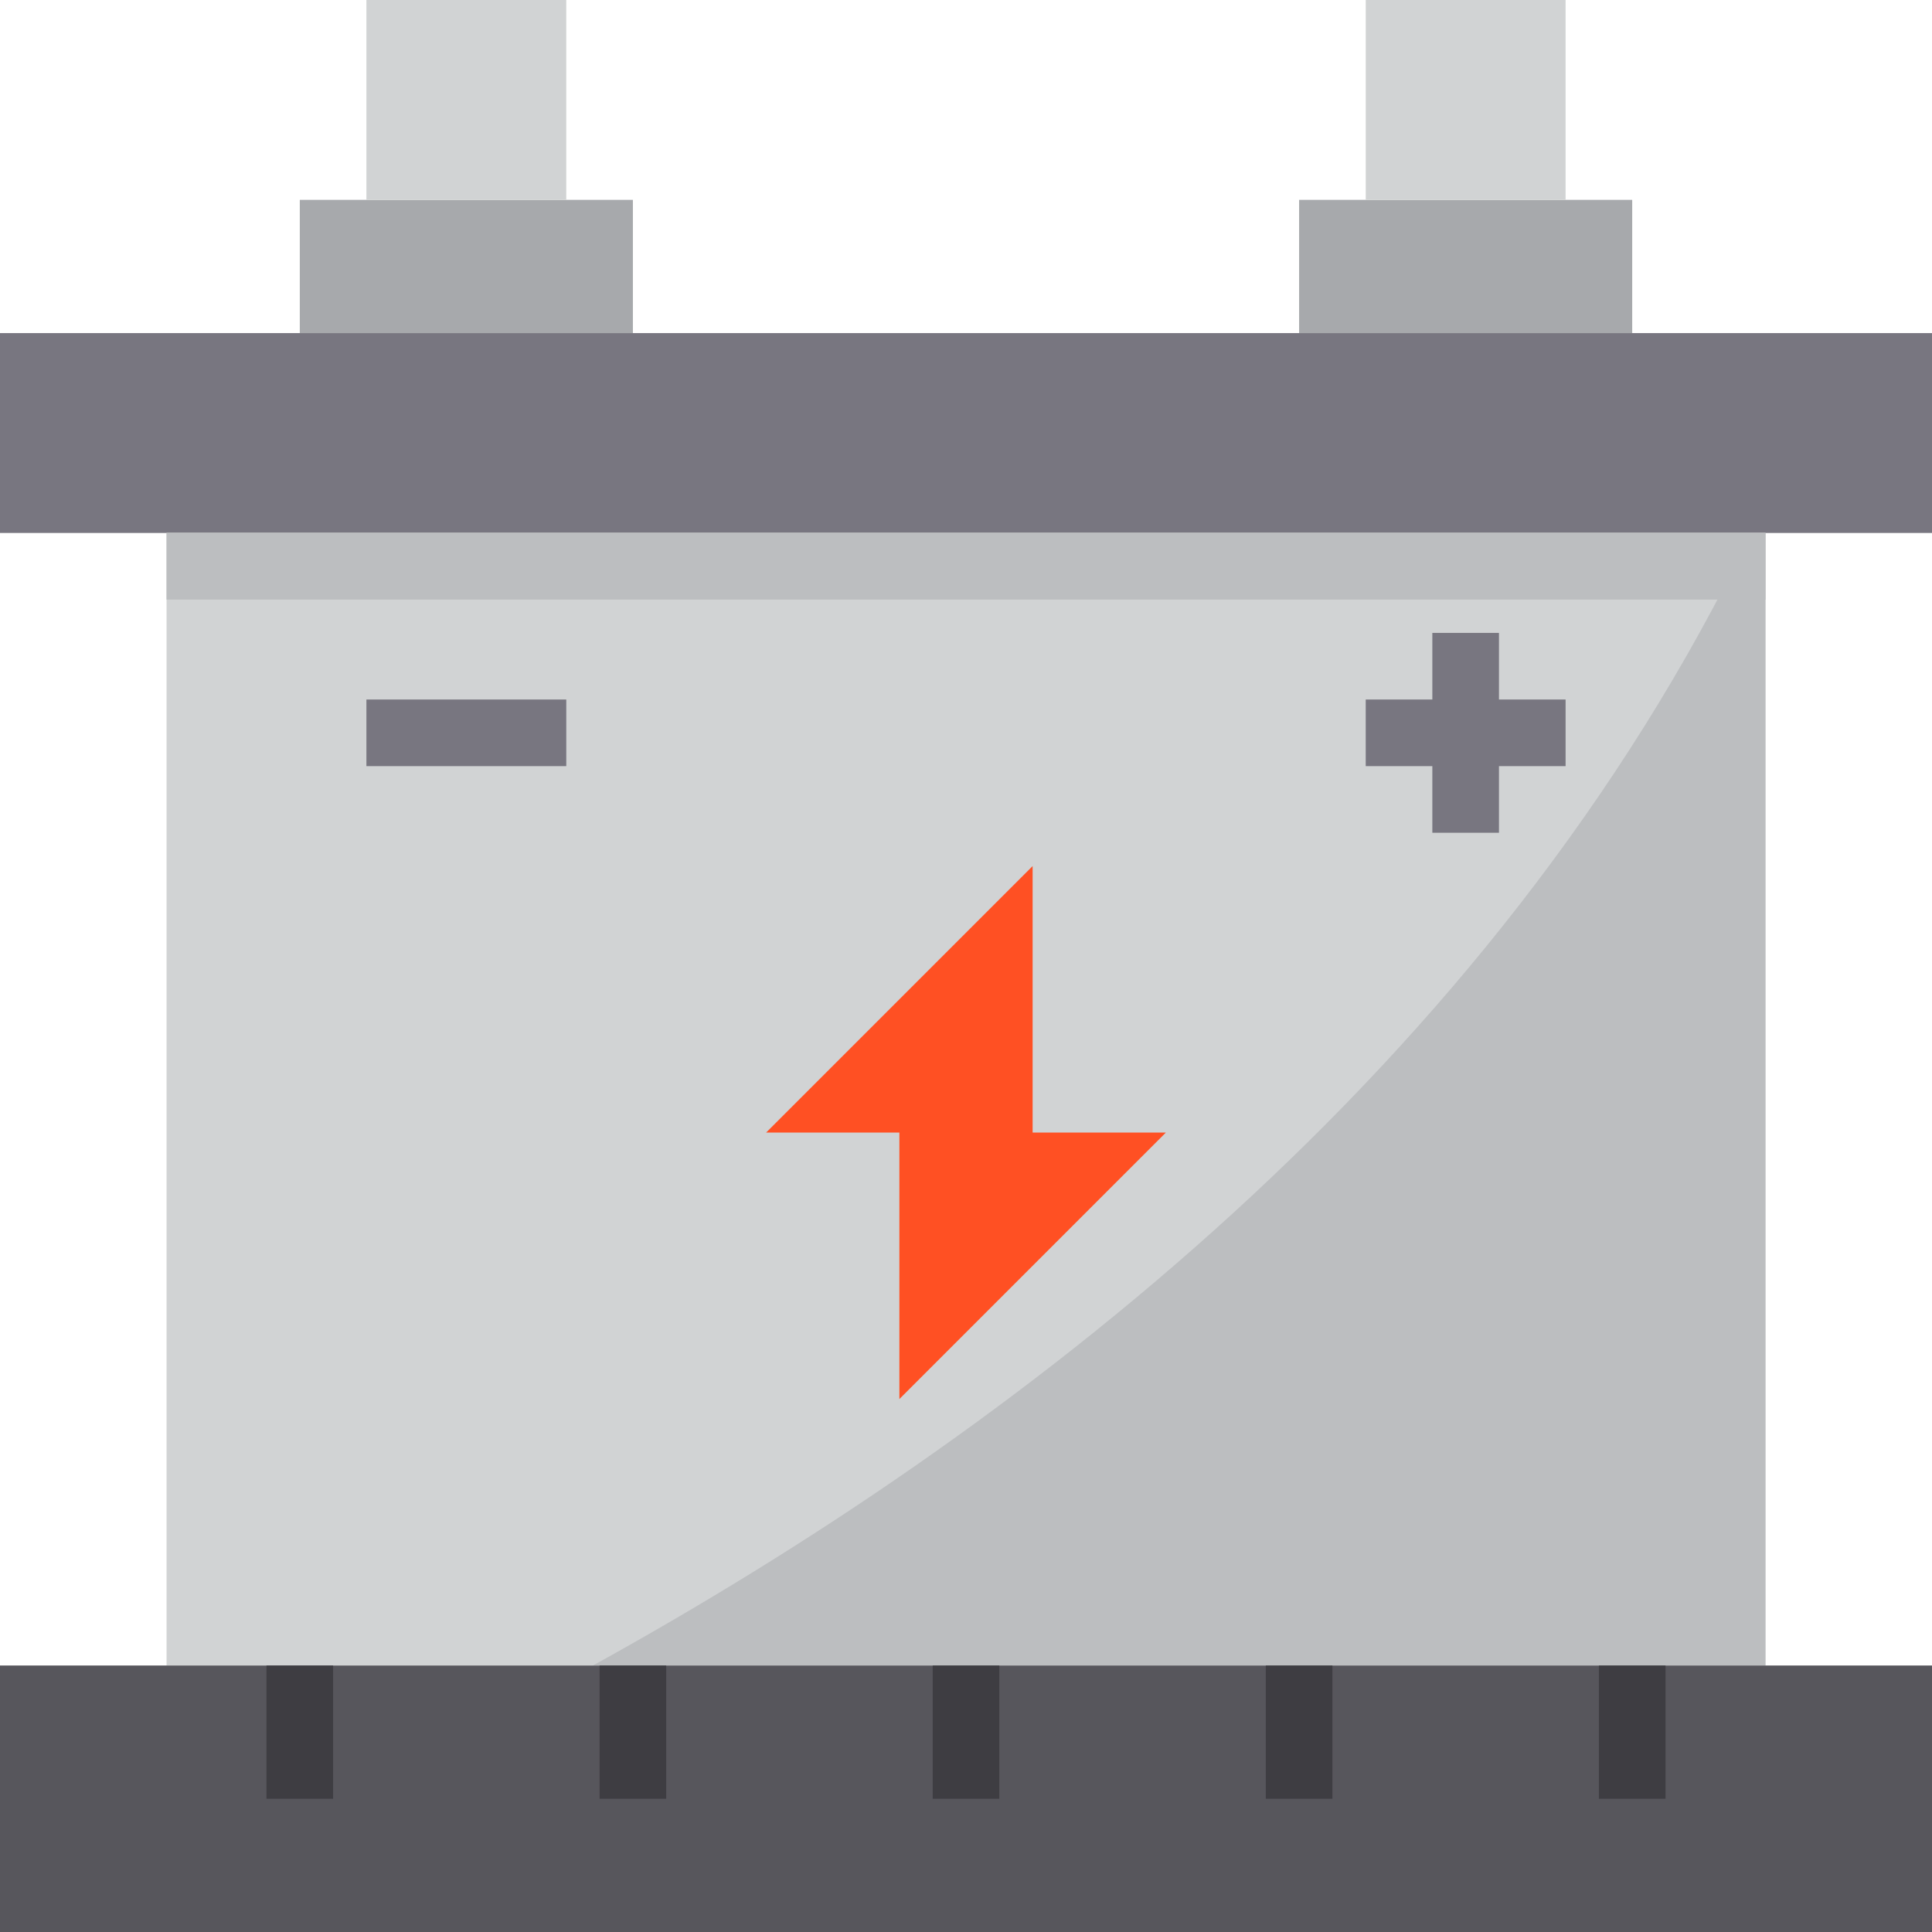 <svg height="464pt" viewBox="0 0 464 464" width="464pt" xmlns="http://www.w3.org/2000/svg"><path d="m312 80h-312v48h464v-48zm0 0" fill="#787680"/><path d="m40 128h384v272h-384zm0 0" fill="#d1d3d4"/><path d="m424 128v272h-281.602c100.723-55.602 216.16-143.121 278.16-272zm0 0" fill="#bcbec0"/><path d="m424 400h-424v64h464v-64zm0 0" fill="#57565c"/><path d="m216 336 64-64h-32v-64l-64 64h32zm0 0" fill="#ff5023"/><path d="m152 48h-80v32h80zm0 0" fill="#a7a9ac"/><path d="m88 0h48v48h-48zm0 0" fill="#d1d3d4"/><path d="m392 48h-80v32h80zm0 0" fill="#a7a9ac"/><path d="m328 0h48v48h-48zm0 0" fill="#d1d3d4"/><path d="m40 128h384v16h-384zm0 0" fill="#bcbec0"/><g fill="#3e3d42"><path d="m224 400h16v32h-16zm0 0"/><path d="m304 400h16v32h-16zm0 0"/><path d="m384 400h16v32h-16zm0 0"/><path d="m144 400h16v32h-16zm0 0"/><path d="m64 400h16v32h-16zm0 0"/></g><path d="m88 168h48v16h-48zm0 0" fill="#787680"/><path d="m376 168h-16v-16h-16v16h-16v16h16v16h16v-16h16zm0 0" fill="#787680"/></svg>